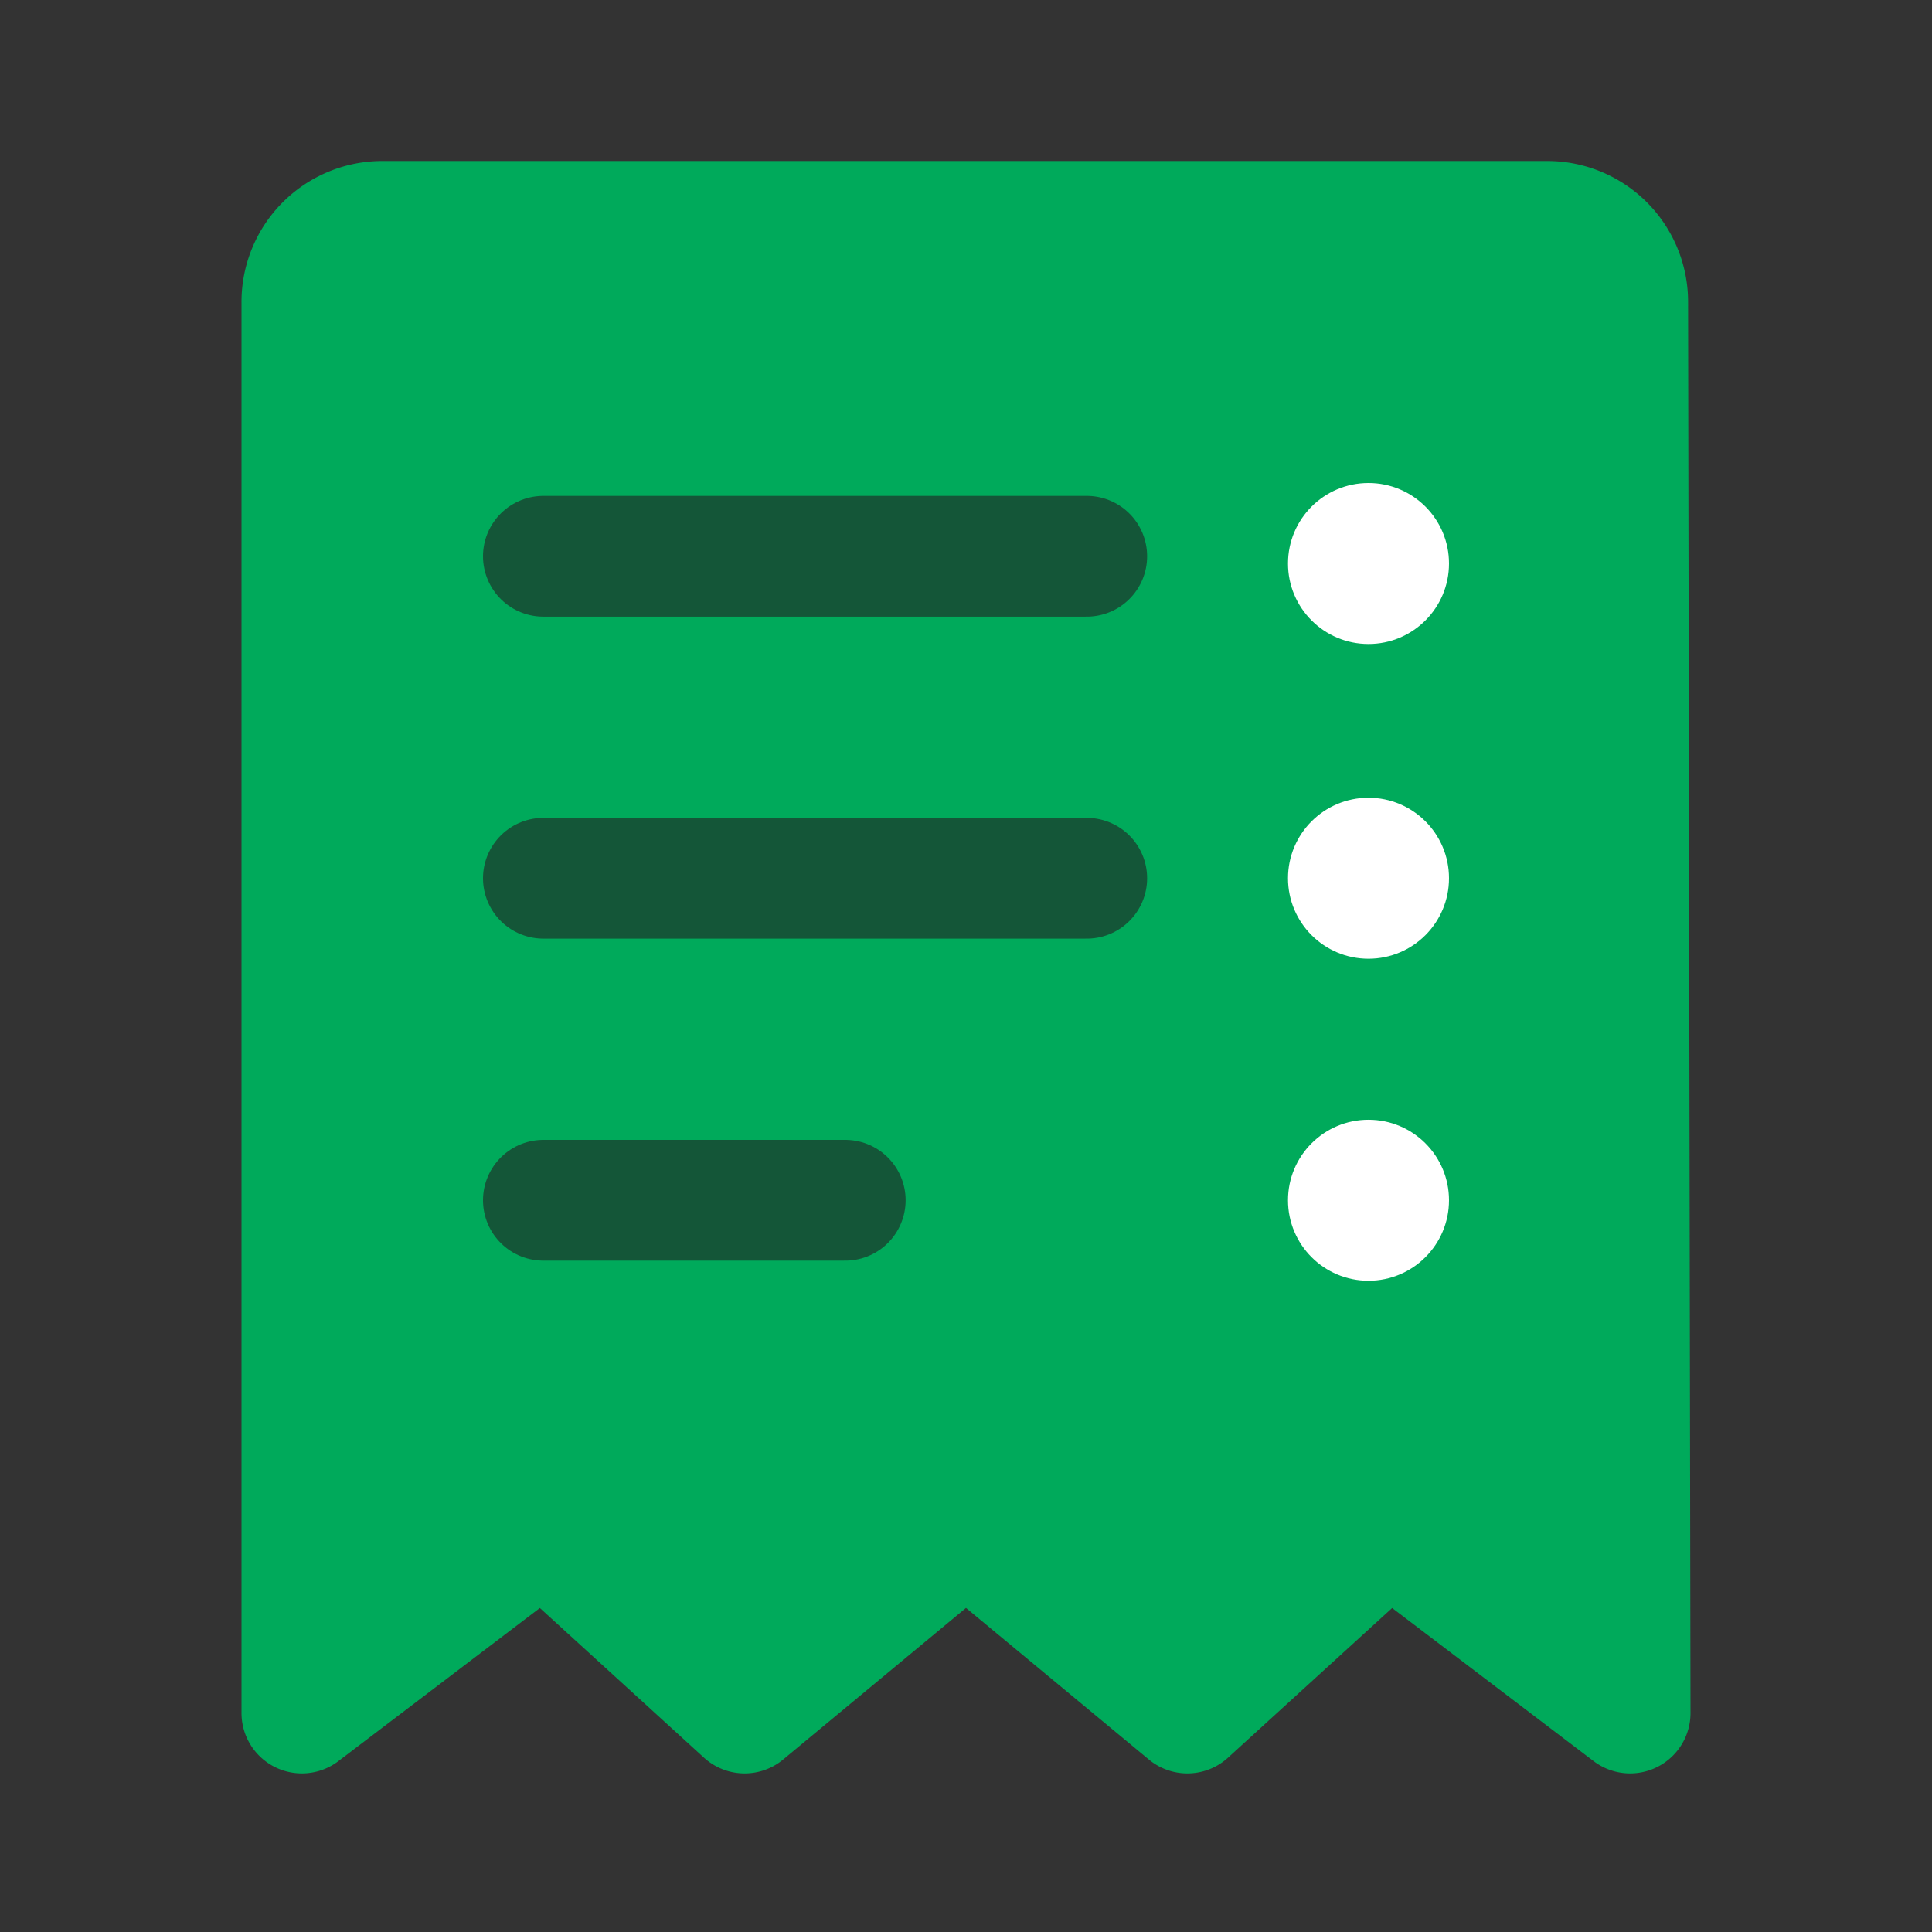 <svg xmlns="http://www.w3.org/2000/svg" width="800" height="800" viewBox="0 0 24 24" fill="none"><rect x="0" y="0" width="24" height="24" fill="#333333" stroke="none"/><path d="M0 0h24v24H0z" style="fill:none"/><path d="m20.25 21.28-3-2.28-2.5 2.28L12 19l-2.75 2.28L6.75 19l-3 2.28V3.75a1 1 0 0 1 1-1h14.47a1 1 0 0 1 1 1Z" style="fill:#00AA5B;stroke:#00AA5B;stroke-linecap:round;stroke-linejoin:round;stroke-width:1.5px"/><path d="M6.75 6.91h6.75m-6.75 4h6.75m-6.75 4h3.75" style="fill:none;stroke:#145638;stroke-linecap:round;stroke-miterlimit:10;stroke-width:1.5px"/><circle cx="17" cy="7" r="1" style="fill:#FFFFFF"/><circle cx="17" cy="10.91" r="1" style="fill:#FFFFFF"/><circle cx="17" cy="14.91" r="1" style="fill:#FFFFFF"/></svg>